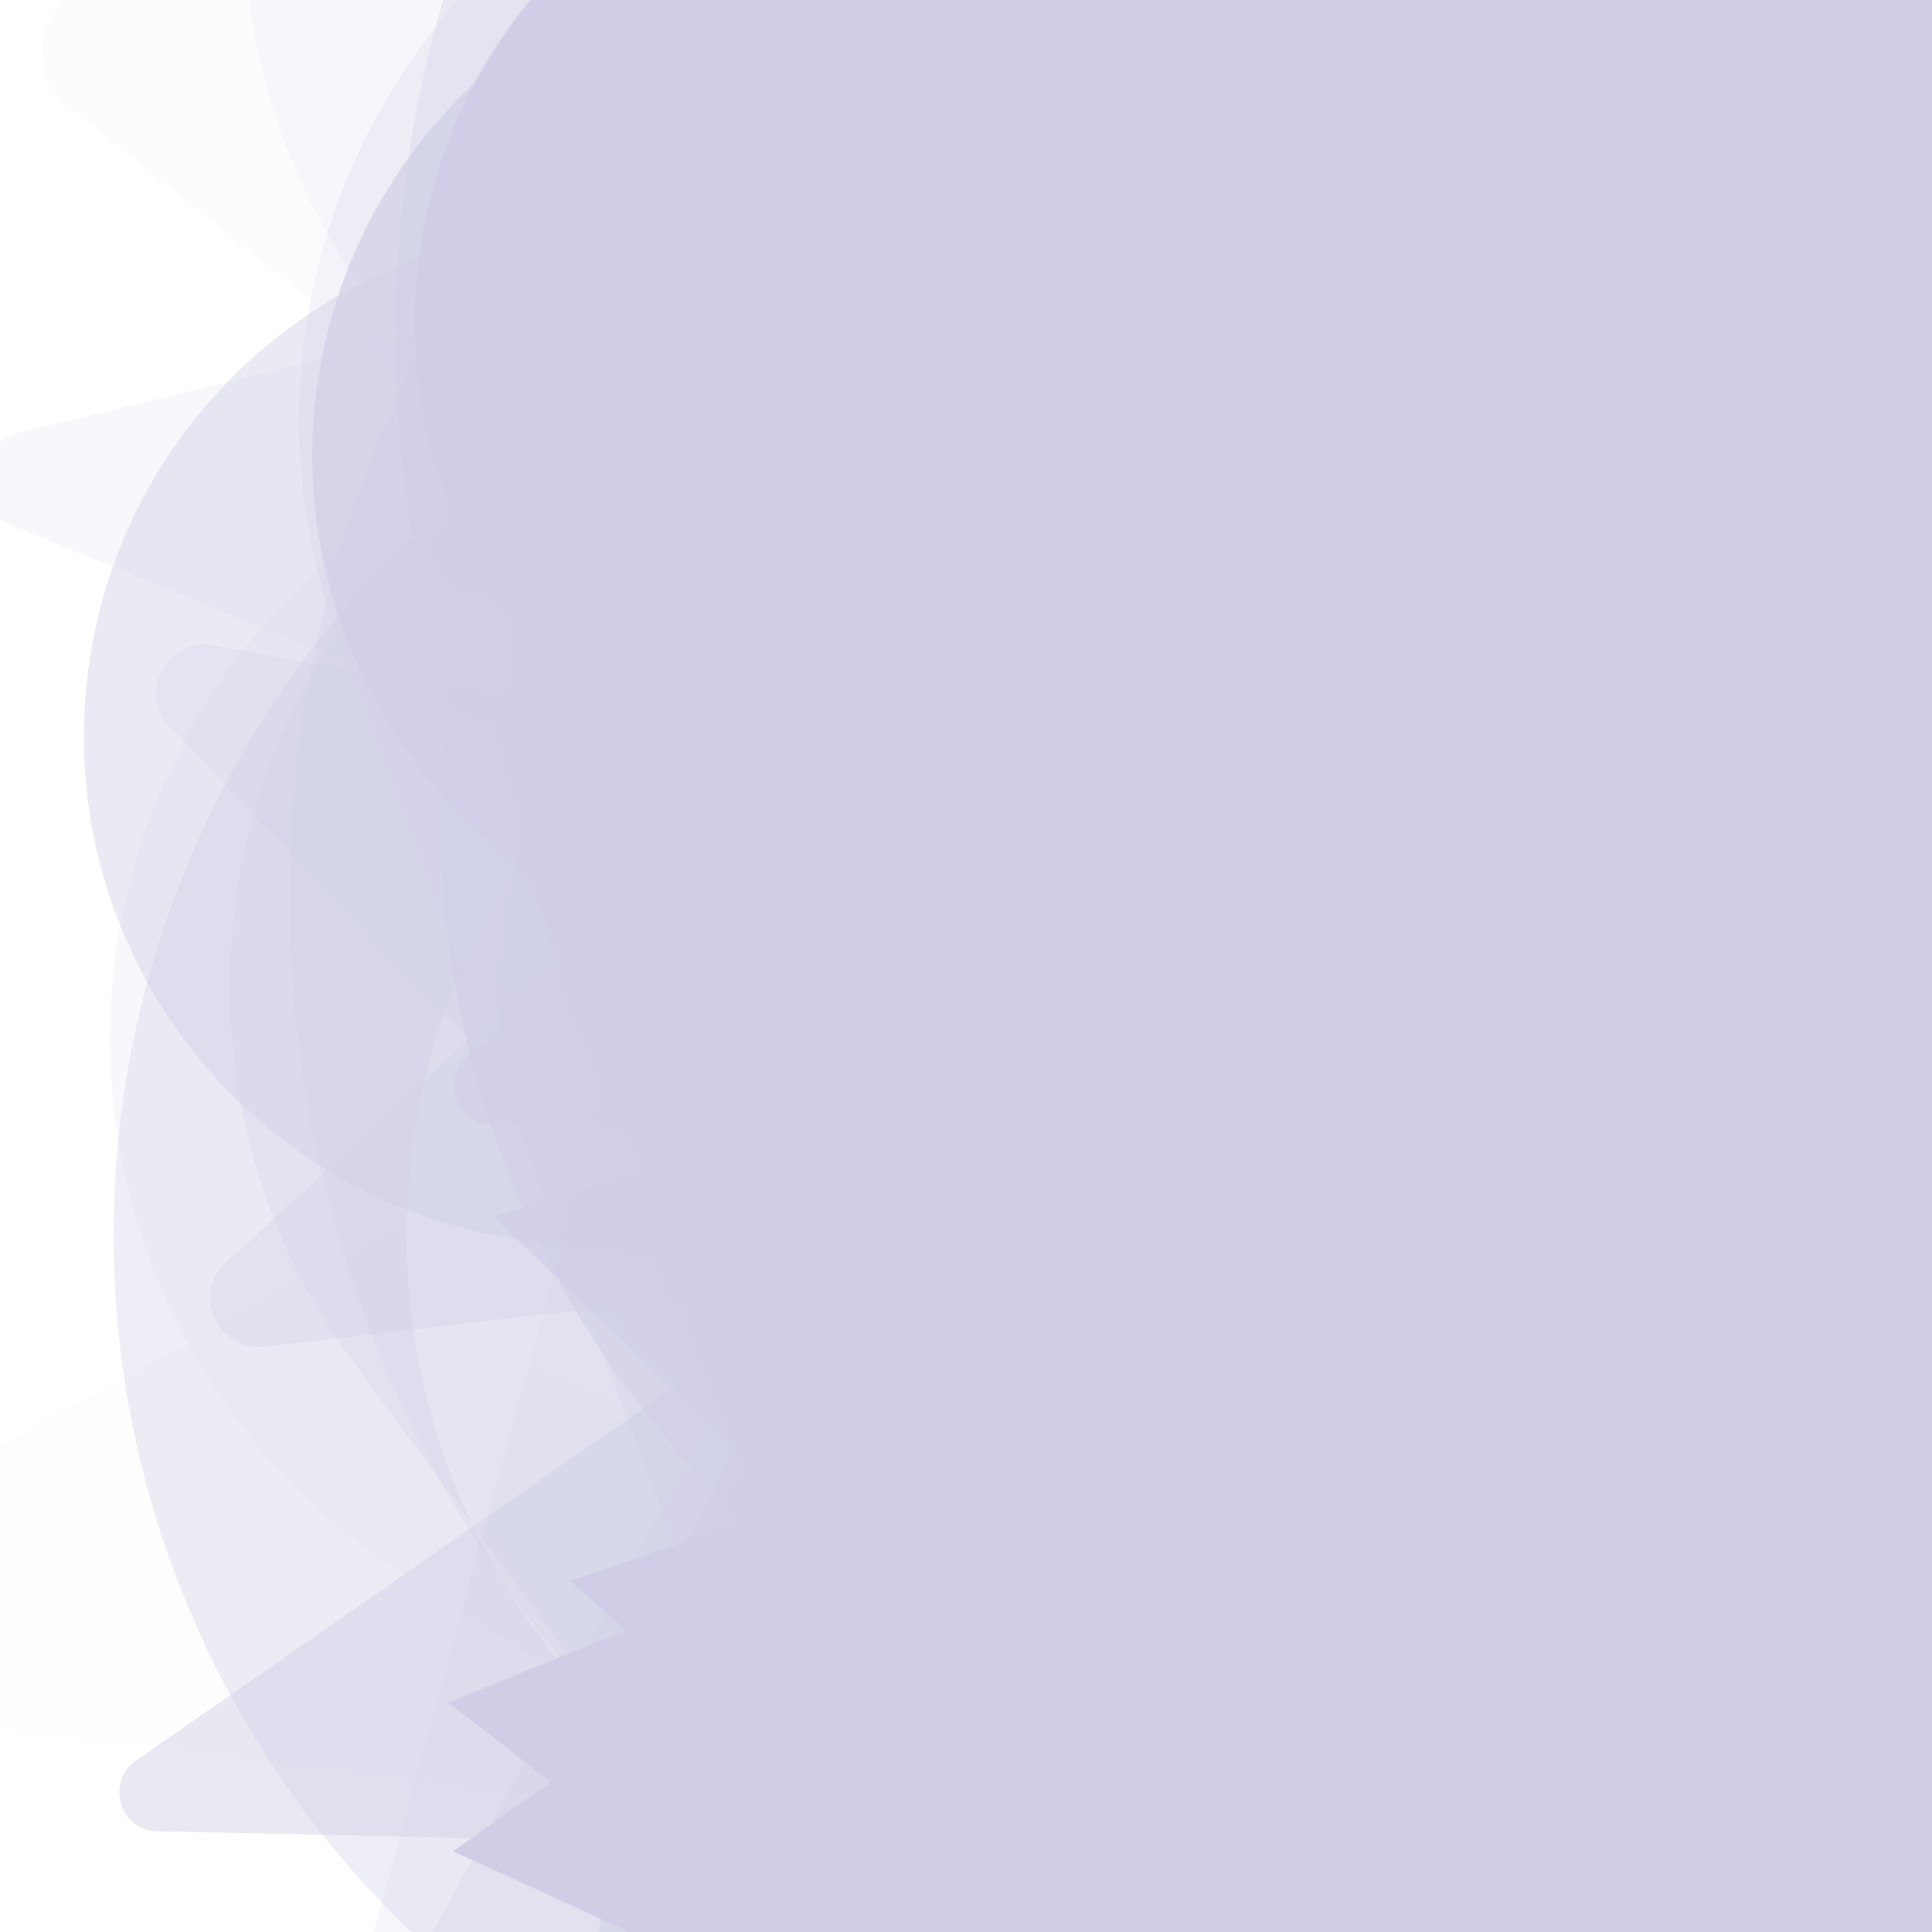 <svg xmlns="http://www.w3.org/2000/svg" version="1.1" xmlns:xlink="http://www.w3.org/1999/xlink" xmlns:svgjs="http://svgjs.dev/svgjs" viewBox="0 0 800 800" opacity="0.23"><defs><filter id="bbburst-blur-1" x="-100%" y="-100%" width="400%" height="400%"><feGaussianBlur in="SourceGraphic" stdDeviation="1"></feGaussianBlur></filter><filter id="bbburst-blur-2" x="-100%" y="-100%" width="400%" height="400%"><feGaussianBlur in="SourceGraphic" stdDeviation="2"></feGaussianBlur></filter><filter id="bbburst-blur-3" x="-100%" y="-100%" width="400%" height="400%"><feGaussianBlur in="SourceGraphic" stdDeviation="4"></feGaussianBlur></filter><filter id="bbburst-blur-4" x="-100%" y="-100%" width="400%" height="400%"><feGaussianBlur in="SourceGraphic" stdDeviation="12"></feGaussianBlur></filter><symbol id="bbburst-shape-1" viewBox="0 0 194 167"><path d="m97 0 96.129 166.5H.871L97 0Z"></path></symbol><symbol id="bbburst-shape-4" viewBox="0 0 149 143"><path d="M71.647 2.781c.898-2.764 4.808-2.764 5.706 0l15.445 47.534a3 3 0 0 0 2.853 2.073h49.98c2.906 0 4.115 3.719 1.764 5.427L106.96 87.193a2.999 2.999 0 0 0-1.09 3.354l15.445 47.534c.898 2.764-2.266 5.062-4.617 3.354l-40.435-29.378a3 3 0 0 0-3.526 0l-40.435 29.378c-2.351 1.708-5.515-.59-4.617-3.354L43.13 90.547a3 3 0 0 0-1.09-3.354L1.605 57.815c-2.35-1.708-1.142-5.427 1.764-5.427h49.98a3 3 0 0 0 2.853-2.073L71.647 2.781Z"></path></symbol><symbol id="bbburst-shape-6" viewBox="0 0 133 116"><path d="M59.749 10.251c-13.668-13.668-35.829-13.668-49.497 0-13.668 13.668-13.668 35.829 0 49.497l49.497-49.497ZM66.5 66.5 41.751 91.249 66.5 115.997l24.749-24.748L66.5 66.5Zm56.249-6.751c13.668-13.668 13.668-35.829 0-49.497-13.669-13.668-35.829-13.668-49.498 0l49.498 49.497Zm-112.498 0 31.5 31.5 49.497-49.497-31.5-31.5-49.497 49.497Zm80.997 31.5 31.5-31.5-49.498-49.497-31.5 31.5 49.497 49.497Z"></path></symbol><symbol id="bbburst-shape-8" viewBox="0 0 87 168"><path d="m12 12 31.255 18.075c16.41 9.49 20.014 31.633 7.46 45.837L36.33 92.188c-12.568 14.221-8.939 36.392 7.507 45.864L75 156" stroke-width="14" stroke-linecap="round" stroke-linejoin="round"></path></symbol><symbol id="bbburst-shape-10" viewBox="0 0 145 145"><circle cx="72.5" cy="72.5" r="61.5" fill="none" stroke-width="22"></circle></symbol></defs><use xlink:href="#bbburst-shape-4" width="22.796" opacity="0.631" transform="matrix(0.997,0.073,-0.073,0.997,328.064,140.033)" fill="#2c2891" filter="url(#bbburst-blur-1)"></use><use xlink:href="#bbburst-shape-4" width="24.222" opacity="0.269" transform="matrix(1.245,0.115,-0.115,1.245,754.287,-159.54)" fill="#2c2891" filter="url(#bbburst-blur-3)"></use><use xlink:href="#bbburst-shape-10" width="20.402" opacity="0.175" transform="matrix(0.99,0.763,-0.763,0.99,700.901,367.255)" fill="none" stroke="#2c2891" filter="url(#bbburst-blur-3)"></use><use xlink:href="#bbburst-shape-6" width="10.92" opacity="0.886" transform="matrix(0.766,-0.643,0.643,0.766,163.365,142.334)" fill="#2c2891"></use><use xlink:href="#bbburst-shape-8" width="11.23" opacity="0.829" transform="matrix(0.984,-0.177,0.177,0.984,395.053,-21.073)" fill="none" stroke="#2c2891"></use><use xlink:href="#bbburst-shape-8" width="27.9" opacity="0.261" transform="matrix(1.053,-0.674,0.674,1.053,414.664,134.179)" fill="none" stroke="#2c2891" filter="url(#bbburst-blur-3)"></use><use xlink:href="#bbburst-shape-1" width="28.854" opacity="0.102" transform="matrix(1.74,0.187,-0.187,1.74,273.744,65.236)" fill="#2c2891" filter="url(#bbburst-blur-4)"></use><use xlink:href="#bbburst-shape-10" width="25.693" opacity="0.374" transform="matrix(0.937,-0.349,0.349,0.937,130.712,-226.447)" fill="none" stroke="#2c2891" filter="url(#bbburst-blur-2)"></use><use xlink:href="#bbburst-shape-8" width="33.898" opacity="0.488" transform="matrix(0.859,0.511,-0.511,0.859,442.061,-129.065)" fill="none" stroke="#2c2891" filter="url(#bbburst-blur-2)"></use><use xlink:href="#bbburst-shape-1" width="16.332" opacity="0.76" transform="matrix(0.998,-0.065,0.065,0.998,258.398,-10.998)" fill="#2c2891" filter="url(#bbburst-blur-1)"></use><use xlink:href="#bbburst-shape-10" width="11.488" opacity="0.889" transform="matrix(0.967,-0.256,0.256,0.967,242.877,6.266)" fill="none" stroke="#2c2891"></use><use xlink:href="#bbburst-shape-4" width="23.994" opacity="0.561" transform="matrix(0.924,-0.382,0.382,0.924,59.791,-54.389)" fill="#2c2891" filter="url(#bbburst-blur-1)"></use><use xlink:href="#bbburst-shape-1" width="11.8" opacity="0.86" transform="matrix(0.753,0.658,-0.658,0.753,721.713,93.372)" fill="#2c2891"></use><use xlink:href="#bbburst-shape-6" width="15.575" opacity="0.744" transform="matrix(0.956,-0.294,0.294,0.956,223.381,123.039)" fill="#2c2891" filter="url(#bbburst-blur-1)"></use><use xlink:href="#bbburst-shape-6" width="23.093" opacity="0.322" transform="matrix(0.931,0.834,-0.834,0.931,722.652,323.233)" fill="#2c2891" filter="url(#bbburst-blur-3)"></use><use xlink:href="#bbburst-shape-6" width="38.849" opacity="0.231" transform="matrix(1.136,0.521,-0.521,1.136,284.159,-232.783)" fill="#2c2891" filter="url(#bbburst-blur-3)"></use><use xlink:href="#bbburst-shape-1" width="37.283" opacity="0.299" transform="matrix(0.993,0.76,-0.76,0.993,924.852,194.023)" fill="#2c2891" filter="url(#bbburst-blur-3)"></use><use xlink:href="#bbburst-shape-10" width="10.477" opacity="0.861" transform="matrix(0.99,0.141,-0.141,0.99,443.617,65.258)" fill="none" stroke="#2c2891"></use><use xlink:href="#bbburst-shape-6" width="27.706" opacity="0.181" transform="matrix(0.909,0.858,-0.858,0.909,715.396,-343.788)" fill="#2c2891" filter="url(#bbburst-blur-3)"></use><use xlink:href="#bbburst-shape-1" width="12.953" opacity="0.751" transform="matrix(0.935,0.354,-0.354,0.935,640.697,62.467)" fill="#2c2891" filter="url(#bbburst-blur-1)"></use><use xlink:href="#bbburst-shape-8" width="29.674" opacity="0.061" transform="matrix(1.397,-1.055,1.055,1.397,-408.455,68.31)" fill="none" stroke="#2c2891" filter="url(#bbburst-blur-4)"></use><use xlink:href="#bbburst-shape-10" width="32.948" opacity="0.344" transform="matrix(0.86,0.51,-0.51,0.86,306.977,-36.687)" fill="none" stroke="#2c2891" filter="url(#bbburst-blur-2)"></use><use xlink:href="#bbburst-shape-6" width="9.708" opacity="0.885" transform="matrix(0.892,0.452,-0.452,0.892,539.06,5.177)" fill="#2c2891"></use><use xlink:href="#bbburst-shape-1" width="33.001" opacity="0.436" transform="matrix(0.994,-0.112,0.112,0.994,538.632,-152.056)" fill="#2c2891" filter="url(#bbburst-blur-2)"></use><use xlink:href="#bbburst-shape-6" width="22.48" opacity="0.677" transform="matrix(0.82,-0.573,0.573,0.82,17.395,94.735)" fill="#2c2891" filter="url(#bbburst-blur-1)"></use><use xlink:href="#bbburst-shape-4" width="19.627" opacity="0.414" transform="matrix(0.995,0.097,-0.097,0.995,689.942,-36.994)" fill="#2c2891" filter="url(#bbburst-blur-2)"></use><use xlink:href="#bbburst-shape-8" width="8.15" opacity="0.976" transform="matrix(0.906,0.423,-0.423,0.906,560.575,26.072)" fill="none" stroke="#2c2891"></use><use xlink:href="#bbburst-shape-10" width="18.175" opacity="0.73" transform="matrix(0.897,-0.442,0.442,0.897,170.676,-68.068)" fill="none" stroke="#2c2891" filter="url(#bbburst-blur-1)"></use><use xlink:href="#bbburst-shape-10" width="31.3" opacity="0.321" transform="matrix(1.217,0.283,-0.283,1.217,526.693,-395.414)" fill="none" stroke="#2c2891" filter="url(#bbburst-blur-3)"></use><use xlink:href="#bbburst-shape-4" width="10.581" opacity="0.884" transform="matrix(1,-0.025,0.025,1,430.719,-24.129)" fill="#2c2891"></use><use xlink:href="#bbburst-shape-4" width="17.954" opacity="0.629" transform="matrix(0.949,-0.317,0.317,0.949,176.833,-118.347)" fill="#2c2891" filter="url(#bbburst-blur-1)"></use><use xlink:href="#bbburst-shape-8" width="21.471" opacity="0.623" transform="matrix(0.932,0.364,-0.364,0.932,408.599,-89.502)" fill="none" stroke="#2c2891" filter="url(#bbburst-blur-1)"></use><use xlink:href="#bbburst-shape-1" width="14.893" opacity="0.684" transform="matrix(1,0.023,-0.023,1,519.63,79.325)" fill="#2c2891" filter="url(#bbburst-blur-1)"></use><use xlink:href="#bbburst-shape-8" width="12.409" opacity="0.746" transform="matrix(0.978,0.207,-0.207,0.978,516.699,114.542)" fill="none" stroke="#2c2891" filter="url(#bbburst-blur-1)"></use><use xlink:href="#bbburst-shape-10" width="15.385" opacity="0.758" transform="matrix(0.999,-0.04,0.04,0.999,403.383,-104.895)" fill="none" stroke="#2c2891" filter="url(#bbburst-blur-1)"></use><use xlink:href="#bbburst-shape-10" width="26.66" opacity="0.054" transform="matrix(1.281,-1.192,1.192,1.281,121.055,-464.003)" fill="none" stroke="#2c2891" filter="url(#bbburst-blur-4)"></use><use xlink:href="#bbburst-shape-4" width="27.999" opacity="0.336" transform="matrix(0.999,-0.046,0.046,0.999,639.275,-122.847)" fill="#2c2891" filter="url(#bbburst-blur-2)"></use><use xlink:href="#bbburst-shape-1" width="28.323" opacity="0.025" transform="matrix(1.471,-0.948,0.948,1.471,361.112,-424.188)" fill="#2c2891" filter="url(#bbburst-blur-4)"></use><use xlink:href="#bbburst-shape-1" width="38.22" opacity="0.297" transform="matrix(0.911,0.856,-0.856,0.911,571.213,295.633)" fill="#2c2891" filter="url(#bbburst-blur-3)"></use><use xlink:href="#bbburst-shape-6" width="17.025" opacity="0.644" transform="matrix(0.997,0.08,-0.08,0.997,382.25,-154.461)" fill="#2c2891" filter="url(#bbburst-blur-1)"></use><use xlink:href="#bbburst-shape-4" width="7.143" opacity="0.911" transform="matrix(0.842,-0.539,0.539,0.842,205.498,33.094)" fill="#2c2891"></use><use xlink:href="#bbburst-shape-4" width="35.696" opacity="0.042" transform="matrix(1.277,1.197,-1.197,1.277,620.697,-493.302)" fill="#2c2891" filter="url(#bbburst-blur-4)"></use><use xlink:href="#bbburst-shape-4" width="33.88" opacity="0.166" transform="matrix(1.051,-0.676,0.676,1.051,206.203,-371.989)" fill="#2c2891" filter="url(#bbburst-blur-3)"></use><use xlink:href="#bbburst-shape-4" width="29.23" opacity="0.312" transform="matrix(1.198,0.357,-0.357,1.198,470.541,-389.171)" fill="#2c2891" filter="url(#bbburst-blur-3)"></use><use xlink:href="#bbburst-shape-4" width="20.313" opacity="0.655" transform="matrix(0.731,0.683,-0.683,0.731,745.676,-32.12)" fill="#2c2891" filter="url(#bbburst-blur-1)"></use><use xlink:href="#bbburst-shape-8" width="10.71" opacity="0.973" transform="matrix(0.941,-0.339,0.339,0.941,260.598,37.775)" fill="none" stroke="#2c2891"></use><use xlink:href="#bbburst-shape-1" width="12.339" opacity="0.804" transform="matrix(0.909,0.416,-0.416,0.909,493.103,90.359)" fill="#2c2891"></use><use xlink:href="#bbburst-shape-6" width="19.007" opacity="0.617" transform="matrix(0.825,0.565,-0.565,0.825,790.091,73.176)" fill="#2c2891" filter="url(#bbburst-blur-1)"></use><use xlink:href="#bbburst-shape-6" width="37.8" opacity="0.108" transform="matrix(1.604,0.7,-0.7,1.604,920.234,-551.583)" fill="#2c2891" filter="url(#bbburst-blur-4)"></use><use xlink:href="#bbburst-shape-4" width="27.169" opacity="0.491" transform="matrix(0.868,0.496,-0.496,0.868,797.568,-43.094)" fill="#2c2891" filter="url(#bbburst-blur-2)"></use><use xlink:href="#bbburst-shape-10" width="43.283" opacity="-0.093" transform="matrix(1.717,0.338,-0.338,1.717,149.541,-641.183)" fill="none" stroke="#2c2891" filter="url(#bbburst-blur-4)"></use><use xlink:href="#bbburst-shape-6" width="44.355" opacity="0.259" transform="matrix(1.235,0.19,-0.19,1.235,147.912,44.998)" fill="#2c2891" filter="url(#bbburst-blur-3)"></use><use xlink:href="#bbburst-shape-4" width="29.596" opacity="0.16" transform="matrix(1.215,-0.295,0.295,1.215,-101.988,-176.748)" fill="#2c2891" filter="url(#bbburst-blur-3)"></use><use xlink:href="#bbburst-shape-6" width="27.06" opacity="0.452" transform="matrix(0.781,0.625,-0.625,0.781,635.98,325.67)" fill="#2c2891" filter="url(#bbburst-blur-2)"></use><use xlink:href="#bbburst-shape-10" width="13.005" opacity="0.694" transform="matrix(0.972,-0.237,0.237,0.972,421.805,-49.837)" fill="none" stroke="#2c2891" filter="url(#bbburst-blur-1)"></use><use xlink:href="#bbburst-shape-1" width="26.826" opacity="0.56" transform="matrix(0.799,-0.601,0.601,0.799,278.236,-61.747)" fill="#2c2891" filter="url(#bbburst-blur-1)"></use><use xlink:href="#bbburst-shape-10" width="17.484" opacity="0.775" transform="matrix(0.936,-0.353,0.353,0.936,154.153,59.57)" fill="none" stroke="#2c2891" filter="url(#bbburst-blur-1)"></use><use xlink:href="#bbburst-shape-10" width="12.635" opacity="0.842" transform="matrix(0.969,-0.247,0.247,0.969,266.398,-51.151)" fill="none" stroke="#2c2891"></use><use xlink:href="#bbburst-shape-4" width="10.605" opacity="0.841" transform="matrix(0.869,-0.495,0.495,0.869,250.022,103.482)" fill="#2c2891"></use><use xlink:href="#bbburst-shape-8" width="10.093" opacity="0.919" transform="matrix(0.753,0.658,-0.658,0.753,695.61,93.563)" fill="none" stroke="#2c2891"></use><use xlink:href="#bbburst-shape-6" width="10.84" opacity="0.83" transform="matrix(0.869,0.495,-0.495,0.869,597.777,-26.612)" fill="#2c2891"></use><use xlink:href="#bbburst-shape-6" width="27.129" opacity="0.419" transform="matrix(0.999,-0.034,0.034,0.999,612.239,105.871)" fill="#2c2891" filter="url(#bbburst-blur-2)"></use><use xlink:href="#bbburst-shape-6" width="21.304" opacity="0.584" transform="matrix(0.77,0.638,-0.638,0.77,643.566,272.289)" fill="#2c2891" filter="url(#bbburst-blur-1)"></use><use xlink:href="#bbburst-shape-10" width="49.878" opacity="-0.088" transform="matrix(1.415,1.03,-1.03,1.415,428.808,152.938)" fill="none" stroke="#2c2891" filter="url(#bbburst-blur-4)"></use><use xlink:href="#bbburst-shape-1" width="10.87" opacity="0.921" transform="matrix(0.79,0.614,-0.614,0.79,638.588,116.396)" fill="#2c2891"></use><use xlink:href="#bbburst-shape-4" width="34.26" opacity="0.047" transform="matrix(1.748,0.083,-0.083,1.748,39.725,-527.929)" fill="#2c2891" filter="url(#bbburst-blur-4)"></use><use xlink:href="#bbburst-shape-10" width="29.185" opacity="0.223" transform="matrix(1.001,-0.749,0.749,1.001,284.116,298.577)" fill="none" stroke="#2c2891" filter="url(#bbburst-blur-3)"></use><use xlink:href="#bbburst-shape-6" width="30.238" opacity="0.142" transform="matrix(1.221,-0.266,0.266,1.221,-18.001,166.708)" fill="#2c2891" filter="url(#bbburst-blur-3)"></use><use xlink:href="#bbburst-shape-8" width="33.9" opacity="0.195" transform="matrix(1.074,0.64,-0.64,1.074,551.568,311.322)" fill="none" stroke="#2c2891" filter="url(#bbburst-blur-3)"></use><use xlink:href="#bbburst-shape-10" width="24.747" opacity="0.551" transform="matrix(0.804,0.594,-0.594,0.804,563.446,262.307)" fill="none" stroke="#2c2891" filter="url(#bbburst-blur-2)"></use><use xlink:href="#bbburst-shape-8" width="39.868" opacity="0.395" transform="matrix(0.881,0.474,-0.474,0.881,304.868,91.925)" fill="none" stroke="#2c2891" filter="url(#bbburst-blur-2)"></use><use xlink:href="#bbburst-shape-10" width="10.592" opacity="0.836" transform="matrix(0.912,0.41,-0.41,0.912,611.512,-19.262)" fill="none" stroke="#2c2891"></use><use xlink:href="#bbburst-shape-1" width="11.856" opacity="0.767" transform="matrix(0.999,-0.032,0.032,0.999,480.74,-32.277)" fill="#2c2891" filter="url(#bbburst-blur-1)"></use><use xlink:href="#bbburst-shape-4" width="29.272" opacity="0.3" transform="matrix(1.238,0.174,-0.174,1.238,668.125,-326.548)" fill="#2c2891" filter="url(#bbburst-blur-3)"></use><use xlink:href="#bbburst-shape-10" width="32.192" opacity="-0.099" transform="matrix(1.355,1.108,-1.108,1.355,1179.113,181.547)" fill="none" stroke="#2c2891" filter="url(#bbburst-blur-4)"></use><use xlink:href="#bbburst-shape-6" width="26.201" opacity="0.451" transform="matrix(0.742,0.67,-0.67,0.742,628.379,-150.977)" fill="#2c2891" filter="url(#bbburst-blur-2)"></use><use xlink:href="#bbburst-shape-10" width="21.427" opacity="0.676" transform="matrix(0.884,-0.467,0.467,0.884,72.161,114.011)" fill="none" stroke="#2c2891" filter="url(#bbburst-blur-1)"></use><use xlink:href="#bbburst-shape-8" width="9.655" opacity="0.932" transform="matrix(0.844,0.537,-0.537,0.844,634.53,79.075)" fill="none" stroke="#2c2891"></use><use xlink:href="#bbburst-shape-4" width="11.908" opacity="0.785" transform="matrix(0.912,0.41,-0.41,0.912,614.881,111.593)" fill="#2c2891"></use><use xlink:href="#bbburst-shape-6" width="36.491" opacity="0.02" transform="matrix(1.737,0.215,-0.215,1.737,714.209,57.74)" fill="#2c2891" filter="url(#bbburst-blur-4)"></use><use xlink:href="#bbburst-shape-6" width="42.38" opacity="-0.099" transform="matrix(1.677,0.499,-0.499,1.677,908.534,-636.257)" fill="#2c2891" filter="url(#bbburst-blur-4)"></use><use xlink:href="#bbburst-shape-4" width="15.19" opacity="0.813" transform="matrix(0.847,0.532,-0.532,0.847,544.307,0.661)" fill="#2c2891"></use><use xlink:href="#bbburst-shape-4" width="35.665" opacity="0.139" transform="matrix(1.066,-0.653,0.653,1.066,483.369,-148.37)" fill="#2c2891" filter="url(#bbburst-blur-3)"></use><use xlink:href="#bbburst-shape-4" width="15.325" opacity="0.752" transform="matrix(0.84,-0.543,0.543,0.84,239.477,-23.523)" fill="#2c2891" filter="url(#bbburst-blur-1)"></use><use xlink:href="#bbburst-shape-1" width="32.253" opacity="0.212" transform="matrix(1.037,0.698,-0.698,1.037,956.516,-224.313)" fill="#2c2891" filter="url(#bbburst-blur-3)"></use><use xlink:href="#bbburst-shape-6" width="14.798" opacity="0.853" transform="matrix(0.957,-0.289,0.289,0.957,213.081,34.744)" fill="#2c2891"></use><use xlink:href="#bbburst-shape-6" width="11.818" opacity="0.829" transform="matrix(0.74,0.673,-0.673,0.74,685.4,174.349)" fill="#2c2891"></use><use xlink:href="#bbburst-shape-4" width="27.995" opacity="0.472" transform="matrix(0.796,0.605,-0.605,0.796,396.329,36.069)" fill="#2c2891" filter="url(#bbburst-blur-2)"></use><use xlink:href="#bbburst-shape-6" width="35.132" opacity="0.432" transform="matrix(0.778,-0.629,0.629,0.778,-83.023,233.719)" fill="#2c2891" filter="url(#bbburst-blur-2)"></use><use xlink:href="#bbburst-shape-1" width="14.893" opacity="0.701" transform="matrix(0.756,-0.654,0.654,0.756,131.765,-32.107)" fill="#2c2891" filter="url(#bbburst-blur-1)"></use><use xlink:href="#bbburst-shape-10" width="31.605" opacity="0.329" transform="matrix(1.244,-0.124,0.124,1.244,116.55,-308.783)" fill="none" stroke="#2c2891" filter="url(#bbburst-blur-3)"></use><use xlink:href="#bbburst-shape-6" width="20.173" opacity="0.658" transform="matrix(0.758,-0.652,0.652,0.758,278.015,151.141)" fill="#2c2891" filter="url(#bbburst-blur-1)"></use><use xlink:href="#bbburst-shape-10" width="11.422" opacity="0.82" transform="matrix(0.977,0.211,-0.211,0.977,555.744,32.93)" fill="none" stroke="#2c2891"></use><use xlink:href="#bbburst-shape-4" width="27.915" opacity="0.517" transform="matrix(0.98,0.201,-0.201,0.98,564.646,199.306)" fill="#2c2891" filter="url(#bbburst-blur-2)"></use><use xlink:href="#bbburst-shape-1" width="14.751" opacity="0.678" transform="matrix(0.952,0.306,-0.306,0.952,620.516,-82.727)" fill="#2c2891" filter="url(#bbburst-blur-1)"></use><use xlink:href="#bbburst-shape-6" width="11.453" opacity="0.822" transform="matrix(0.739,-0.674,0.674,0.739,50.507,82.41)" fill="#2c2891"></use><use xlink:href="#bbburst-shape-4" width="19.924" opacity="0.586" transform="matrix(0.988,-0.155,0.155,0.988,483.067,-97.53)" fill="#2c2891" filter="url(#bbburst-blur-1)"></use><use xlink:href="#bbburst-shape-10" width="23.484" opacity="0.54" transform="matrix(0.862,0.507,-0.507,0.862,797.942,22.862)" fill="none" stroke="#2c2891" filter="url(#bbburst-blur-2)"></use><use xlink:href="#bbburst-shape-1" width="13.339" opacity="0.767" transform="matrix(0.976,0.22,-0.22,0.976,565.319,-54.527)" fill="#2c2891" filter="url(#bbburst-blur-1)"></use><use xlink:href="#bbburst-shape-6" width="31.641" opacity="0.428" transform="matrix(0.925,-0.38,0.38,0.925,379.073,-176.576)" fill="#2c2891" filter="url(#bbburst-blur-2)"></use><use xlink:href="#bbburst-shape-6" width="11.588" opacity="0.786" transform="matrix(0.947,-0.321,0.321,0.947,249.118,-71.957)" fill="#2c2891"></use><use xlink:href="#bbburst-shape-4" width="9.133" opacity="0.959" transform="matrix(0.894,0.447,-0.447,0.894,589.917,29.617)" fill="#2c2891"></use><use xlink:href="#bbburst-shape-6" width="27.714" opacity="0.427" transform="matrix(0.999,0.035,-0.035,0.999,180.835,-135.504)" fill="#2c2891" filter="url(#bbburst-blur-2)"></use><use xlink:href="#bbburst-shape-10" width="34.453" opacity="0.214" transform="matrix(0.998,-0.752,0.752,0.998,164.473,357.394)" fill="none" stroke="#2c2891" filter="url(#bbburst-blur-3)"></use><use xlink:href="#bbburst-shape-6" width="31.427" opacity="0.476" transform="matrix(0.971,-0.238,0.238,0.971,150.833,206.1)" fill="#2c2891" filter="url(#bbburst-blur-2)"></use><use xlink:href="#bbburst-shape-4" width="24.016" opacity="0.579" transform="matrix(0.774,0.633,-0.633,0.774,802.77,185.832)" fill="#2c2891" filter="url(#bbburst-blur-1)"></use><use xlink:href="#bbburst-shape-4" width="21.667" opacity="0.711" transform="matrix(0.981,0.194,-0.194,0.981,372.274,94.438)" fill="#2c2891" filter="url(#bbburst-blur-1)"></use><use xlink:href="#bbburst-shape-4" width="41.458" opacity="0.321" transform="matrix(0.921,-0.845,0.845,0.921,-174.272,264.121)" fill="#2c2891" filter="url(#bbburst-blur-3)"></use><use xlink:href="#bbburst-shape-10" width="16.909" opacity="0.699" transform="matrix(0.744,0.669,-0.669,0.744,795.031,75.806)" fill="none" stroke="#2c2891" filter="url(#bbburst-blur-1)"></use><use xlink:href="#bbburst-shape-6" width="38.935" opacity="0.109" transform="matrix(1.498,-0.905,0.905,1.498,311.543,81.215)" fill="#2c2891" filter="url(#bbburst-blur-4)"></use><use xlink:href="#bbburst-shape-10" width="10.025" opacity="0.938" transform="matrix(0.877,-0.48,0.48,0.877,179.661,37.267)" fill="none" stroke="#2c2891"></use><use xlink:href="#bbburst-shape-6" width="35.647" opacity="0.156" transform="matrix(0.929,-0.836,0.836,0.929,-72.959,-316.522)" fill="#2c2891" filter="url(#bbburst-blur-3)"></use><use xlink:href="#bbburst-shape-10" width="11.814" opacity="0.883" transform="matrix(0.971,-0.24,0.24,0.971,262.334,51.655)" fill="none" stroke="#2c2891"></use><use xlink:href="#bbburst-shape-1" width="16.564" opacity="0.678" transform="matrix(0.985,0.173,-0.173,0.985,430.047,146.347)" fill="#2c2891" filter="url(#bbburst-blur-1)"></use><use xlink:href="#bbburst-shape-6" width="9.863" opacity="0.913" transform="matrix(0.957,-0.289,0.289,0.957,273.805,-20.213)" fill="#2c2891"></use><use xlink:href="#bbburst-shape-1" width="15.737" opacity="0.673" transform="matrix(0.723,0.691,-0.691,0.723,714.518,-35.331)" fill="#2c2891" filter="url(#bbburst-blur-1)"></use><use xlink:href="#bbburst-shape-6" width="18.055" opacity="0.636" transform="matrix(0.964,-0.266,0.266,0.964,348.061,167.71)" fill="#2c2891" filter="url(#bbburst-blur-1)"></use><use xlink:href="#bbburst-shape-10" width="31.298" opacity="0.168" transform="matrix(1.134,-0.527,0.527,1.134,534.48,46.465)" fill="none" stroke="#2c2891" filter="url(#bbburst-blur-3)"></use><use xlink:href="#bbburst-shape-8" width="16.043" opacity="0.69" transform="matrix(0.758,-0.652,0.652,0.758,221.764,209.654)" fill="none" stroke="#2c2891" filter="url(#bbburst-blur-1)"></use><use xlink:href="#bbburst-shape-10" width="21.081" opacity="0.523" transform="matrix(0.971,-0.241,0.241,0.971,212.101,-184.479)" fill="none" stroke="#2c2891" filter="url(#bbburst-blur-2)"></use><use xlink:href="#bbburst-shape-8" width="25.62" opacity="0.471" transform="matrix(0.894,0.448,-0.448,0.894,608.003,-197.902)" fill="none" stroke="#2c2891" filter="url(#bbburst-blur-2)"></use><use xlink:href="#bbburst-shape-4" width="22.321" opacity="0.552" transform="matrix(0.74,-0.672,0.672,0.74,314.022,175.569)" fill="#2c2891" filter="url(#bbburst-blur-2)"></use><use xlink:href="#bbburst-shape-6" width="37.399" opacity="0.333" transform="matrix(1.004,0.745,-0.745,1.004,976.84,25.298)" fill="#2c2891" filter="url(#bbburst-blur-3)"></use><use xlink:href="#bbburst-shape-6" width="20.097" opacity="0.506" transform="matrix(0.908,-0.42,0.42,0.908,269.807,258.395)" fill="#2c2891" filter="url(#bbburst-blur-2)"></use><use xlink:href="#bbburst-shape-1" width="26.259" opacity="0.55" transform="matrix(0.807,-0.59,0.59,0.807,-37.071,154.646)" fill="#2c2891" filter="url(#bbburst-blur-2)"></use><use xlink:href="#bbburst-shape-6" width="16.041" opacity="0.599" transform="matrix(0.979,0.202,-0.202,0.979,501.744,-171.433)" fill="#2c2891" filter="url(#bbburst-blur-1)"></use><use xlink:href="#bbburst-shape-6" width="20.323" opacity="0.569" transform="matrix(0.969,0.247,-0.247,0.969,473.498,-183.205)" fill="#2c2891" filter="url(#bbburst-blur-1)"></use><use xlink:href="#bbburst-shape-4" width="23.661" opacity="0.365" transform="matrix(0.969,0.247,-0.247,0.969,584.707,278.18)" fill="#2c2891" filter="url(#bbburst-blur-2)"></use><use xlink:href="#bbburst-shape-6" width="9.985" opacity="0.881" transform="matrix(0.974,0.226,-0.226,0.974,534.412,31.581)" fill="#2c2891"></use><use xlink:href="#bbburst-shape-6" width="11.056" opacity="0.935" transform="matrix(0.785,0.62,-0.62,0.785,617.365,96.049)" fill="#2c2891"></use><use xlink:href="#bbburst-shape-4" width="18.247" opacity="0.739" transform="matrix(0.984,-0.181,0.181,0.984,244.26,-82.517)" fill="#2c2891" filter="url(#bbburst-blur-1)"></use><use xlink:href="#bbburst-shape-4" width="13.974" opacity="0.818" transform="matrix(0.998,0.059,-0.059,0.998,451.998,-73.763)" fill="#2c2891"></use><use xlink:href="#bbburst-shape-10" width="29.457" opacity="0.233" transform="matrix(1.046,0.684,-0.684,1.046,474.902,-321.048)" fill="none" stroke="#2c2891" filter="url(#bbburst-blur-3)"></use><use xlink:href="#bbburst-shape-4" width="18.736" opacity="0.678" transform="matrix(0.764,-0.645,0.645,0.764,153.549,244.051)" fill="#2c2891" filter="url(#bbburst-blur-1)"></use><use xlink:href="#bbburst-shape-10" width="35.828" opacity="0.396" transform="matrix(0.731,-0.682,0.682,0.731,272.562,340.545)" fill="none" stroke="#2c2891" filter="url(#bbburst-blur-2)"></use><use xlink:href="#bbburst-shape-10" width="12.556" opacity="0.789" transform="matrix(0.997,0.073,-0.073,0.997,517.782,-0.511)" fill="none" stroke="#2c2891"></use><use xlink:href="#bbburst-shape-1" width="35.411" opacity="0.174" transform="matrix(1.209,-0.317,0.317,1.209,-111.521,1.135)" fill="#2c2891" filter="url(#bbburst-blur-3)"></use><use xlink:href="#bbburst-shape-1" width="17.512" opacity="0.642" transform="matrix(1,-0.028,0.028,1,223.367,-36.713)" fill="#2c2891" filter="url(#bbburst-blur-1)"></use><use xlink:href="#bbburst-shape-4" width="24.077" opacity="0.573" transform="matrix(0.997,-0.082,0.082,0.997,479.559,148.892)" fill="#2c2891" filter="url(#bbburst-blur-1)"></use><use xlink:href="#bbburst-shape-4" width="29.717" opacity="0.077" transform="matrix(1.628,0.642,-0.642,1.628,384.68,72.588)" fill="#2c2891" filter="url(#bbburst-blur-4)"></use><use xlink:href="#bbburst-shape-4" width="29.033" opacity="0.576" transform="matrix(0.805,-0.594,0.594,0.805,3.363,208.047)" fill="#2c2891" filter="url(#bbburst-blur-1)"></use><use xlink:href="#bbburst-shape-8" width="36.255" opacity="0.401" transform="matrix(0.847,-0.531,0.531,0.847,96.578,329.688)" fill="none" stroke="#2c2891" filter="url(#bbburst-blur-2)"></use><use xlink:href="#bbburst-shape-6" width="15.688" opacity="0.617" transform="matrix(0.957,-0.291,0.291,0.957,440.54,-32.232)" fill="#2c2891" filter="url(#bbburst-blur-1)"></use><use xlink:href="#bbburst-shape-8" width="24.371" opacity="0.536" transform="matrix(0.993,0.121,-0.121,0.993,520.659,-189.558)" fill="none" stroke="#2c2891" filter="url(#bbburst-blur-2)"></use><use xlink:href="#bbburst-shape-4" width="33.632" opacity="0.253" transform="matrix(1.23,0.225,-0.225,1.23,133.121,-102.669)" fill="#2c2891" filter="url(#bbburst-blur-3)"></use><use xlink:href="#bbburst-shape-10" width="24.161" opacity="0.72" transform="matrix(0.972,0.233,-0.233,0.972,371.849,-53.476)" fill="none" stroke="#2c2891" filter="url(#bbburst-blur-1)"></use><use xlink:href="#bbburst-shape-6" width="43.758" opacity="0.132" transform="matrix(1.248,0.064,-0.064,1.248,118.247,-373.385)" fill="#2c2891" filter="url(#bbburst-blur-3)"></use><use xlink:href="#bbburst-shape-8" width="8.187" opacity="0.877" transform="matrix(0.863,0.506,-0.506,0.863,615.739,-0.006)" fill="none" stroke="#2c2891"></use><use xlink:href="#bbburst-shape-4" width="26.713" opacity="0.479" transform="matrix(0.798,0.603,-0.603,0.798,863.33,101.405)" fill="#2c2891" filter="url(#bbburst-blur-2)"></use><use xlink:href="#bbburst-shape-6" width="10.692" opacity="0.822" transform="matrix(0.995,-0.096,0.096,0.995,321.238,74.298)" fill="#2c2891"></use><use xlink:href="#bbburst-shape-4" width="29.797" opacity="0.231" transform="matrix(1.161,0.463,-0.463,1.161,736.36,-373.617)" fill="#2c2891" filter="url(#bbburst-blur-3)"></use><use xlink:href="#bbburst-shape-4" width="24.322" opacity="0.356" transform="matrix(0.899,0.438,-0.438,0.899,666.584,-235.901)" fill="#2c2891" filter="url(#bbburst-blur-2)"></use><use xlink:href="#bbburst-shape-10" width="21.502" opacity="0.554" transform="matrix(0.983,-0.186,0.186,0.983,114.936,19.66)" fill="none" stroke="#2c2891" filter="url(#bbburst-blur-2)"></use><use xlink:href="#bbburst-shape-1" width="31.482" opacity="0.181" transform="matrix(0.923,-0.842,0.842,0.923,416.778,35.738)" fill="#2c2891" filter="url(#bbburst-blur-3)"></use><use xlink:href="#bbburst-shape-10" width="25.641" opacity="0.071" transform="matrix(1.271,1.203,-1.203,1.271,1230.069,79.777)" fill="none" stroke="#2c2891" filter="url(#bbburst-blur-4)"></use><use xlink:href="#bbburst-shape-10" width="27.186" opacity="0.461" transform="matrix(0.989,-0.147,0.147,0.989,514.701,160.635)" fill="none" stroke="#2c2891" filter="url(#bbburst-blur-2)"></use><use xlink:href="#bbburst-shape-6" width="14.923" opacity="0.771" transform="matrix(0.971,-0.238,0.238,0.971,380.054,75.076)" fill="#2c2891" filter="url(#bbburst-blur-1)"></use><use xlink:href="#bbburst-shape-1" width="13.827" opacity="0.773" transform="matrix(0.944,-0.329,0.329,0.944,256.63,126.795)" fill="#2c2891" filter="url(#bbburst-blur-1)"></use><use xlink:href="#bbburst-shape-4" width="13.239" opacity="0.717" transform="matrix(0.997,-0.071,0.071,0.997,491.418,14.568)" fill="#2c2891" filter="url(#bbburst-blur-1)"></use><use xlink:href="#bbburst-shape-4" width="34.432" opacity="0.121" transform="matrix(1.048,-0.682,0.682,1.048,267.588,355.378)" fill="#2c2891" filter="url(#bbburst-blur-3)"></use></svg>